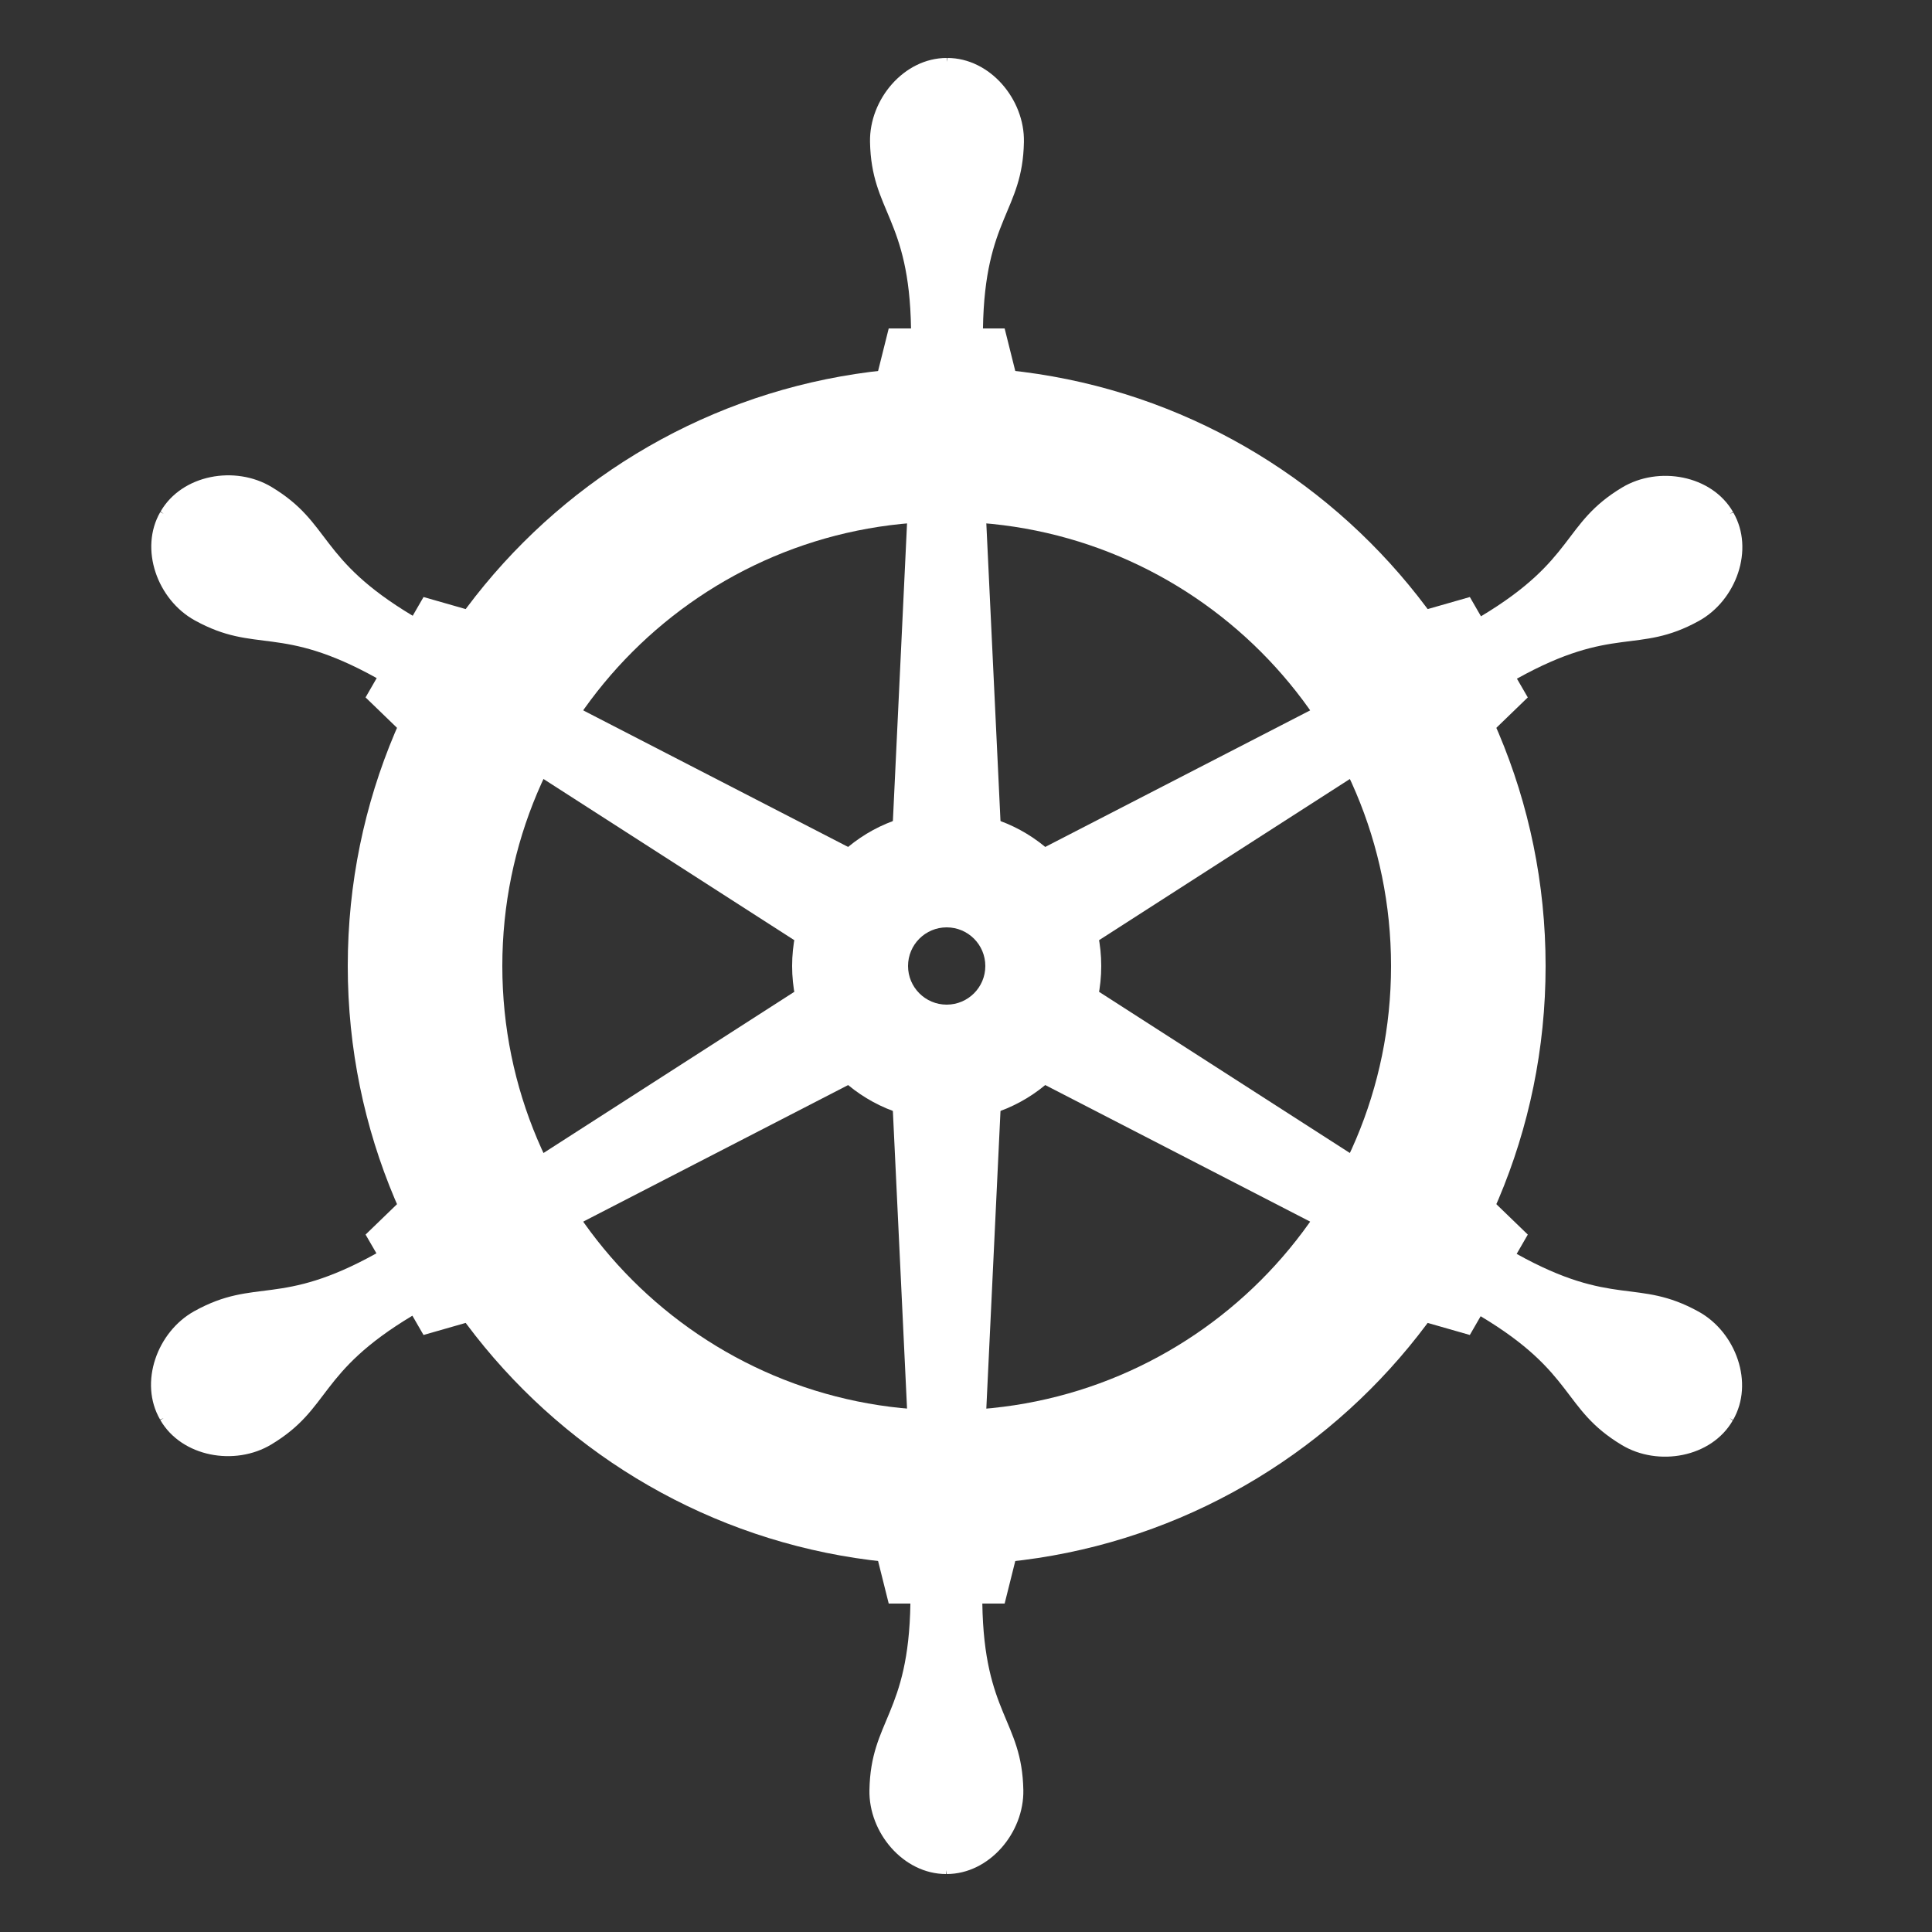 <svg width="100" height="100" viewBox="0 0 100 100" xmlns="http://www.w3.org/2000/svg"><rect x="0" y="0" width="100" height="100" fill="#333333" stroke="none"/><g fill="white" fill-rule="evenodd"><path d="M49 52c1.105 0 2-.895 2-2s-.895-2-2-2-2 .895-2 2 .895 2 2 2zm0 6c-4.418 0-8-3.582-8-8s3.582-8 8-8 8 3.582 8 8-3.582 8-8 8z" fill-rule="nonzero"></path><path d="M49 73c12.703 0 23-10.297 23-23S61.703 27 49 27 26 37.297 26 50s10.297 23 23 23zm0 8c-17.12 0-31-13.88-31-31 0-17.12 13.88-31 31-31 17.12 0 31 13.88 31 31 0 17.12-13.88 31-31 31z" fill-rule="nonzero"></path><path d="M19.497 35.1l-.576.998 2.965 2.866 4-6.928-3.964-1.134-.56.97c-4.932-2.952-4.187-4.787-7.3-6.662-1.888-1.14-4.643-.65-5.748 1.263l.157.126-.173-.1c-1.105 1.913-.15 4.544 1.78 5.61 3.18 1.757 4.397.195 9.42 2.99zm1.848 33l.576.998 3.965-1.134-4-6.928-2.964 2.866.562.97c-5.024 2.796-6.24 1.234-9.42 2.99-1.93 1.068-2.885 3.698-1.78 5.61l.187-.07-.173.098c1.104 1.913 3.86 2.402 5.748 1.264 3.112-1.876 2.368-3.71 7.3-6.664zM50.847 83H52l1-4h-8l1 4h1.122c-.092 5.748-2.053 6.02-2.12 9.654C44.958 94.858 46.76 97 48.968 97l.03-.2v.2c2.21 0 4.01-2.142 3.97-4.346-.07-3.633-2.03-3.906-2.123-9.654zm27.656-18.1l.576-.998-2.965-2.866-4 6.928 3.964 1.134.56-.97c4.932 2.952 4.187 4.787 7.3 6.662 1.888 1.14 4.643.65 5.748-1.263l-.157-.126.173.1c1.105-1.913.15-4.544-1.78-5.61-3.18-1.757-4.397-.195-9.42-2.99zm-1.848-33l-.576-.998-3.965 1.134 4 6.928 2.964-2.866-.562-.97c5.024-2.796 6.24-1.234 9.42-2.99 1.93-1.068 2.885-3.698 1.78-5.61l-.187.07.173-.098c-1.104-1.913-3.86-2.402-5.748-1.264-3.112 1.876-2.368 3.71-7.3 6.664zM47.268 47l-1.732 3 1.732 3h3.464l1.732-3-1.732-3h-3.464zm-1.17-2.03L47 26h4l.903 18.97 16.882-8.702 2 3.464L54.807 50l15.978 10.268-2 3.464-16.882-8.703L51 74h-4l-.903-18.97-16.882 8.702-2-3.464L43.193 50 27.215 39.732l2-3.464 16.882 8.703zM47.152 17H46l-1 4h8l-1-4h-1.122c.092-5.748 2.053-6.02 2.12-9.654C53.042 5.142 51.24 3 49.032 3l-.03.2V3c-2.21 0-4.01 2.142-3.97 4.346.07 3.633 2.03 3.906 2.123 9.654z"></path></g></svg>